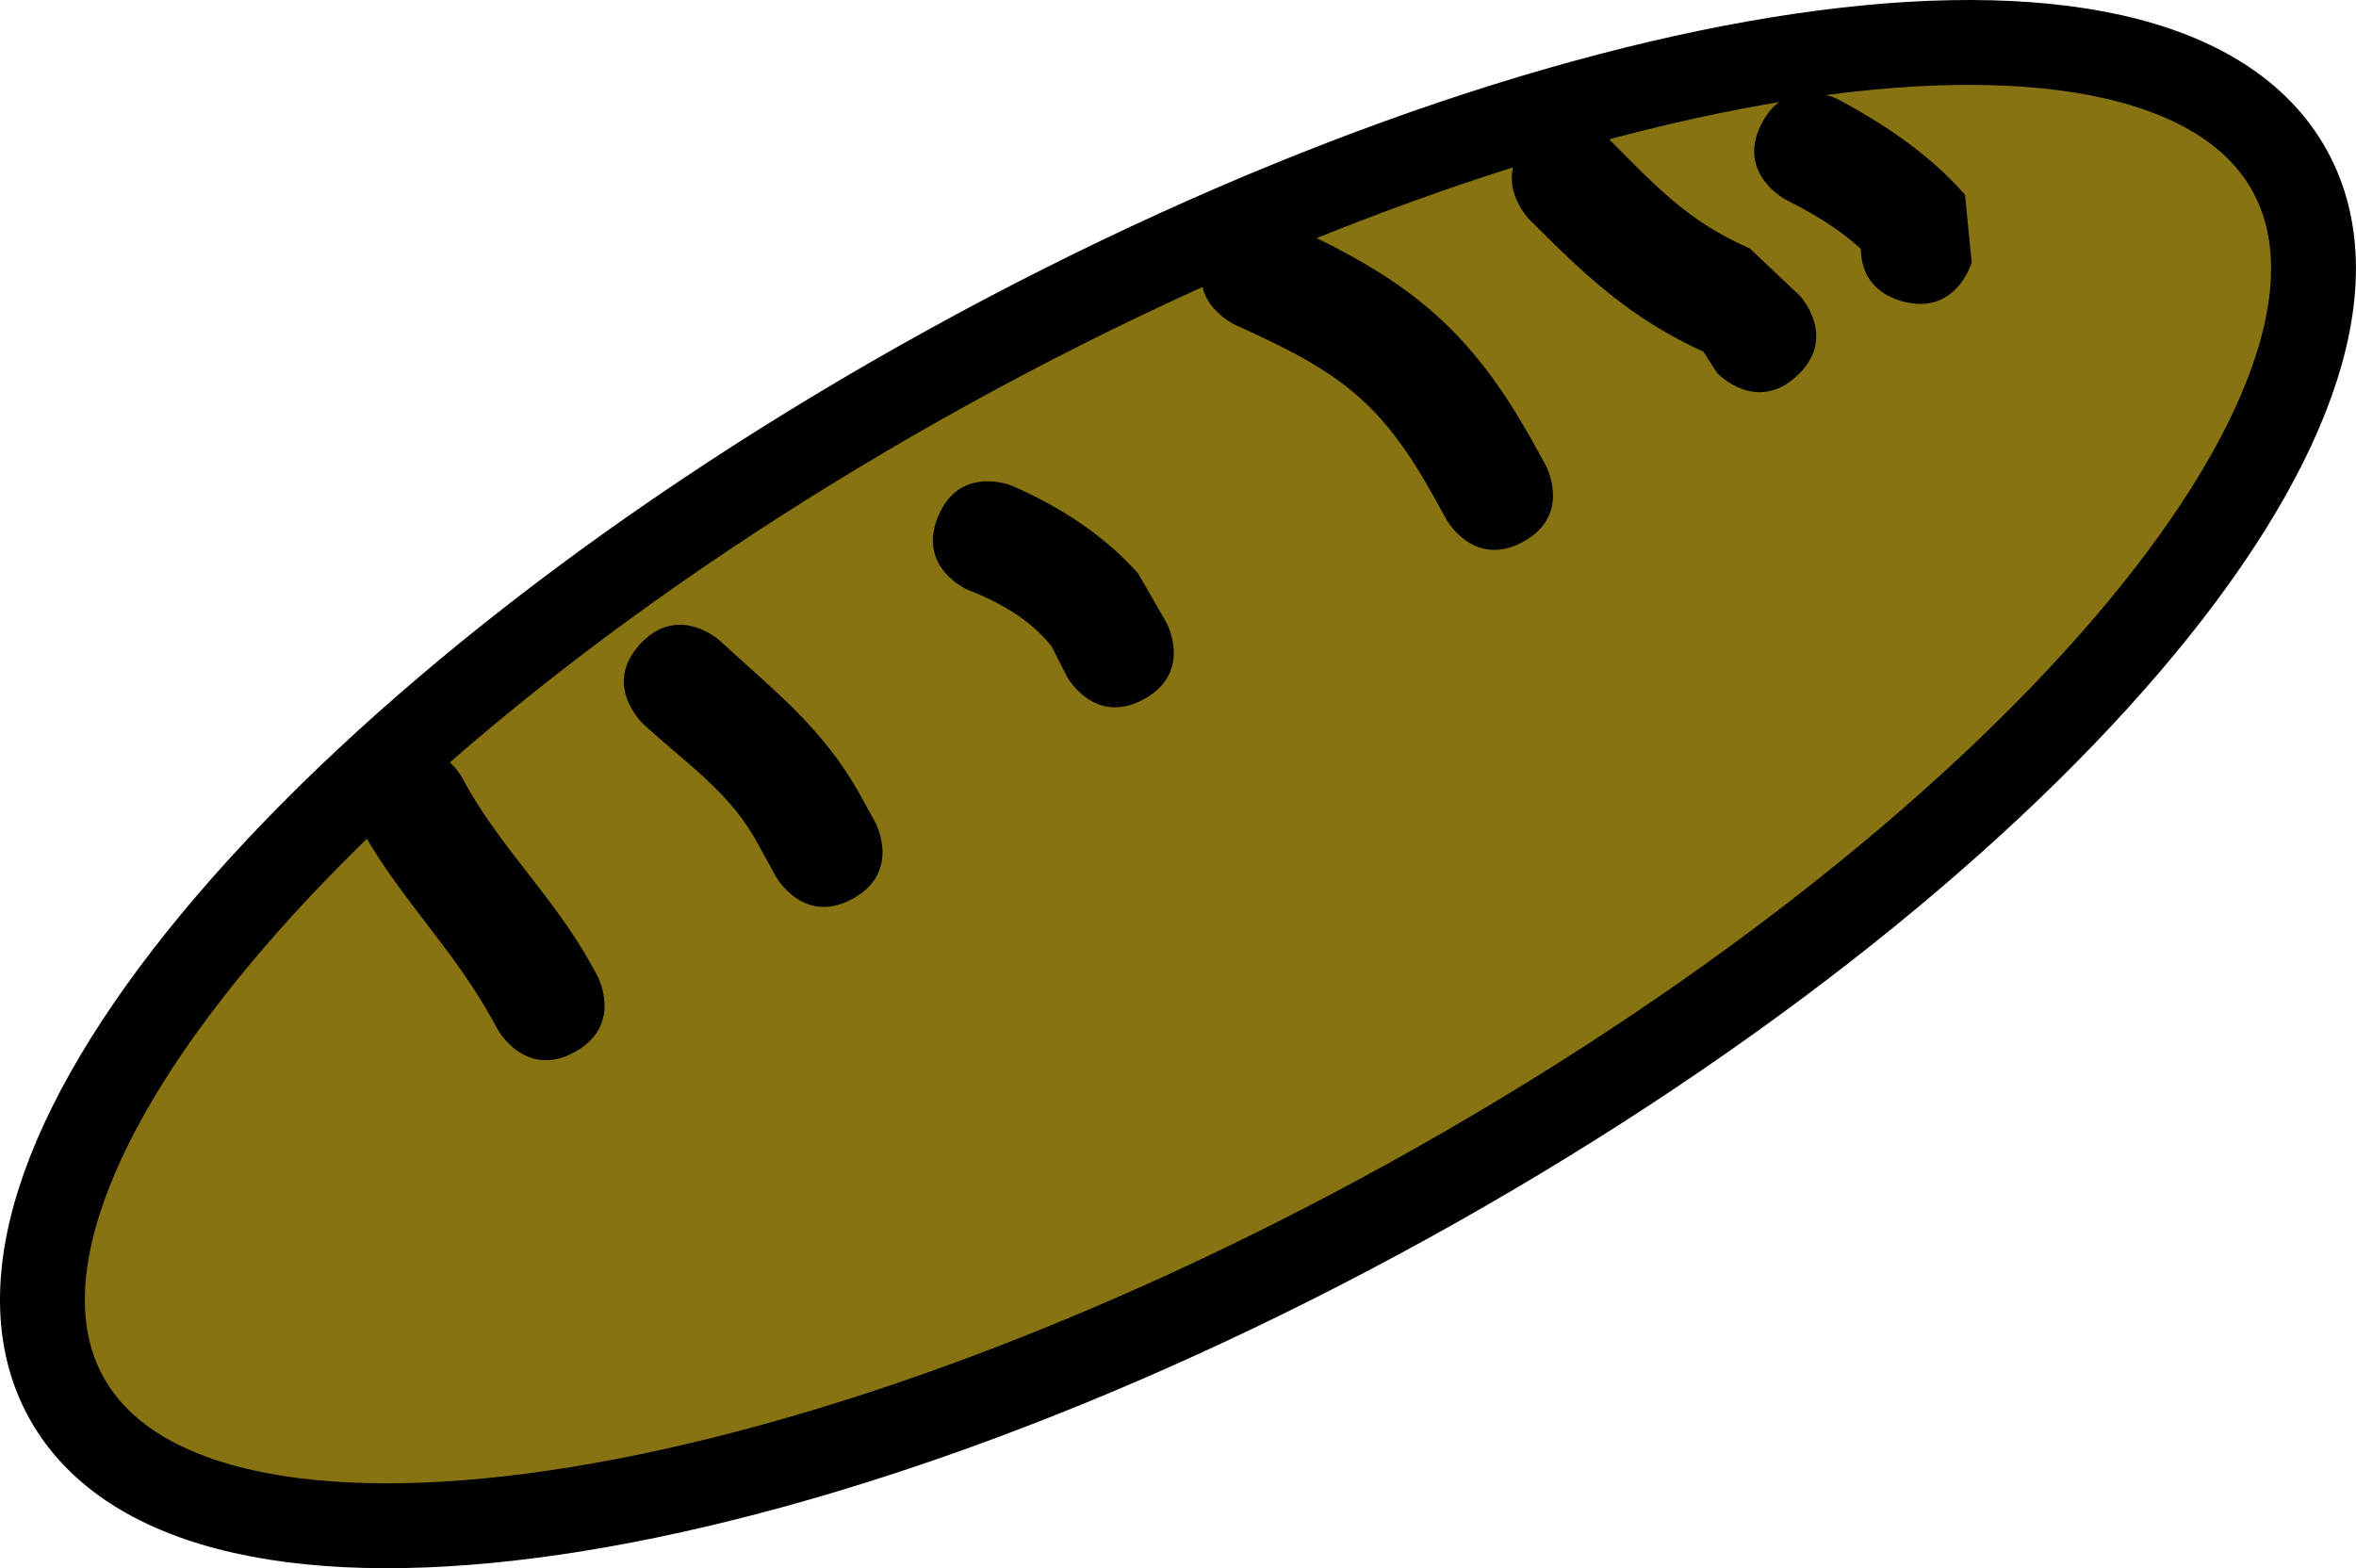 <svg version="1.1" xmlns="http://www.w3.org/2000/svg" xmlns:xlink="http://www.w3.org/1999/xlink" width="41.632" height="27.714" viewBox="0,0,41.632,27.714"><g transform="translate(-214.848,-165.21)"><g data-paper-data="{&quot;isPaintingLayer&quot;:true}" fill-rule="nonzero" stroke-linecap="butt" stroke-linejoin="miter" stroke-miterlimit="10" stroke-dasharray="" stroke-dashoffset="0" style="mix-blend-mode: normal"><g><path d="M255.309,168.228c2.245,4.069 -4.731,12.22 -15.581,18.206c-10.85,5.986 -21.465,7.541 -23.71,3.472c-2.245,-4.069 4.731,-12.22 15.581,-18.206c10.85,-5.986 21.465,-7.541 23.71,-3.472z" fill="#887313" stroke="#000000" stroke-width="1.5"/><path d="M225.005,183.801c-0.876,0.483 -1.359,-0.393 -1.359,-0.393l-0.097,-0.175c-0.695,-1.259 -1.585,-2.089 -2.286,-3.315c0,0 -0.483,-0.876 0.393,-1.359c0.876,-0.483 1.359,0.393 1.359,0.393c0.622,1.189 1.606,2.082 2.286,3.315l0.097,0.175c0,0 0.483,0.876 -0.393,1.359z" fill="#000000" stroke="none" stroke-width="0.5"/><path d="M229.917,181.092c-0.876,0.483 -1.359,-0.393 -1.359,-0.393l-0.29,-0.526c-0.498,-0.953 -1.255,-1.433 -2.052,-2.167c0,0 -0.735,-0.678 -0.057,-1.413c0.678,-0.735 1.413,-0.057 1.413,-0.057c0.975,0.9 1.785,1.512 2.448,2.672l0.29,0.526c0,0 0.483,0.876 -0.393,1.359z" fill="#000000" stroke="none" stroke-width="0.5"/><path d="M235.064,177.565c-0.876,0.483 -1.359,-0.393 -1.359,-0.393l-0.275,-0.539c-0.364,-0.463 -0.913,-0.781 -1.463,-0.991c0,0 -0.924,-0.382 -0.542,-1.306c0.382,-0.924 1.306,-0.542 1.306,-0.542c0.829,0.361 1.628,0.872 2.227,1.549l0.499,0.864c0,0 0.483,0.876 -0.393,1.359z" fill="#000000" stroke="none" stroke-width="0.5"/><path d="M241.766,174.783c-0.876,0.483 -1.359,-0.393 -1.359,-0.393l-0.194,-0.351c-0.958,-1.736 -1.681,-2.252 -3.533,-3.085c0,0 -0.912,-0.411 -0.501,-1.322c0.411,-0.912 1.322,-0.501 1.322,-0.501c2.202,0.993 3.307,1.847 4.463,3.943l0.194,0.351c0,0 0.483,0.876 -0.393,1.359z" fill="#000000" stroke="none" stroke-width="0.5"/><path d="M246.603,171.851c-0.732,0.681 -1.413,-0.051 -1.413,-0.051l-0.241,-0.374c-1.294,-0.595 -2.068,-1.325 -3.075,-2.336c0,0 -0.705,-0.709 0.004,-1.414c0.709,-0.705 1.414,0.004 1.414,0.004c0.843,0.85 1.397,1.448 2.478,1.922l0.884,0.836c0,0 0.681,0.732 -0.051,1.413z" fill="#000000" stroke="none" stroke-width="0.5"/><path d="M248.451,170.531c-0.601,-0.174 -0.718,-0.615 -0.72,-0.921c-0.386,-0.358 -0.856,-0.635 -1.326,-0.87c0,0 -0.888,-0.461 -0.427,-1.348c0.461,-0.888 1.348,-0.427 1.348,-0.427c0.826,0.441 1.63,0.982 2.245,1.688l0.118,1.195c0,0 -0.278,0.961 -1.238,0.683z" fill="#000000" stroke="none" stroke-width="0.5"/></g></g></g></svg>